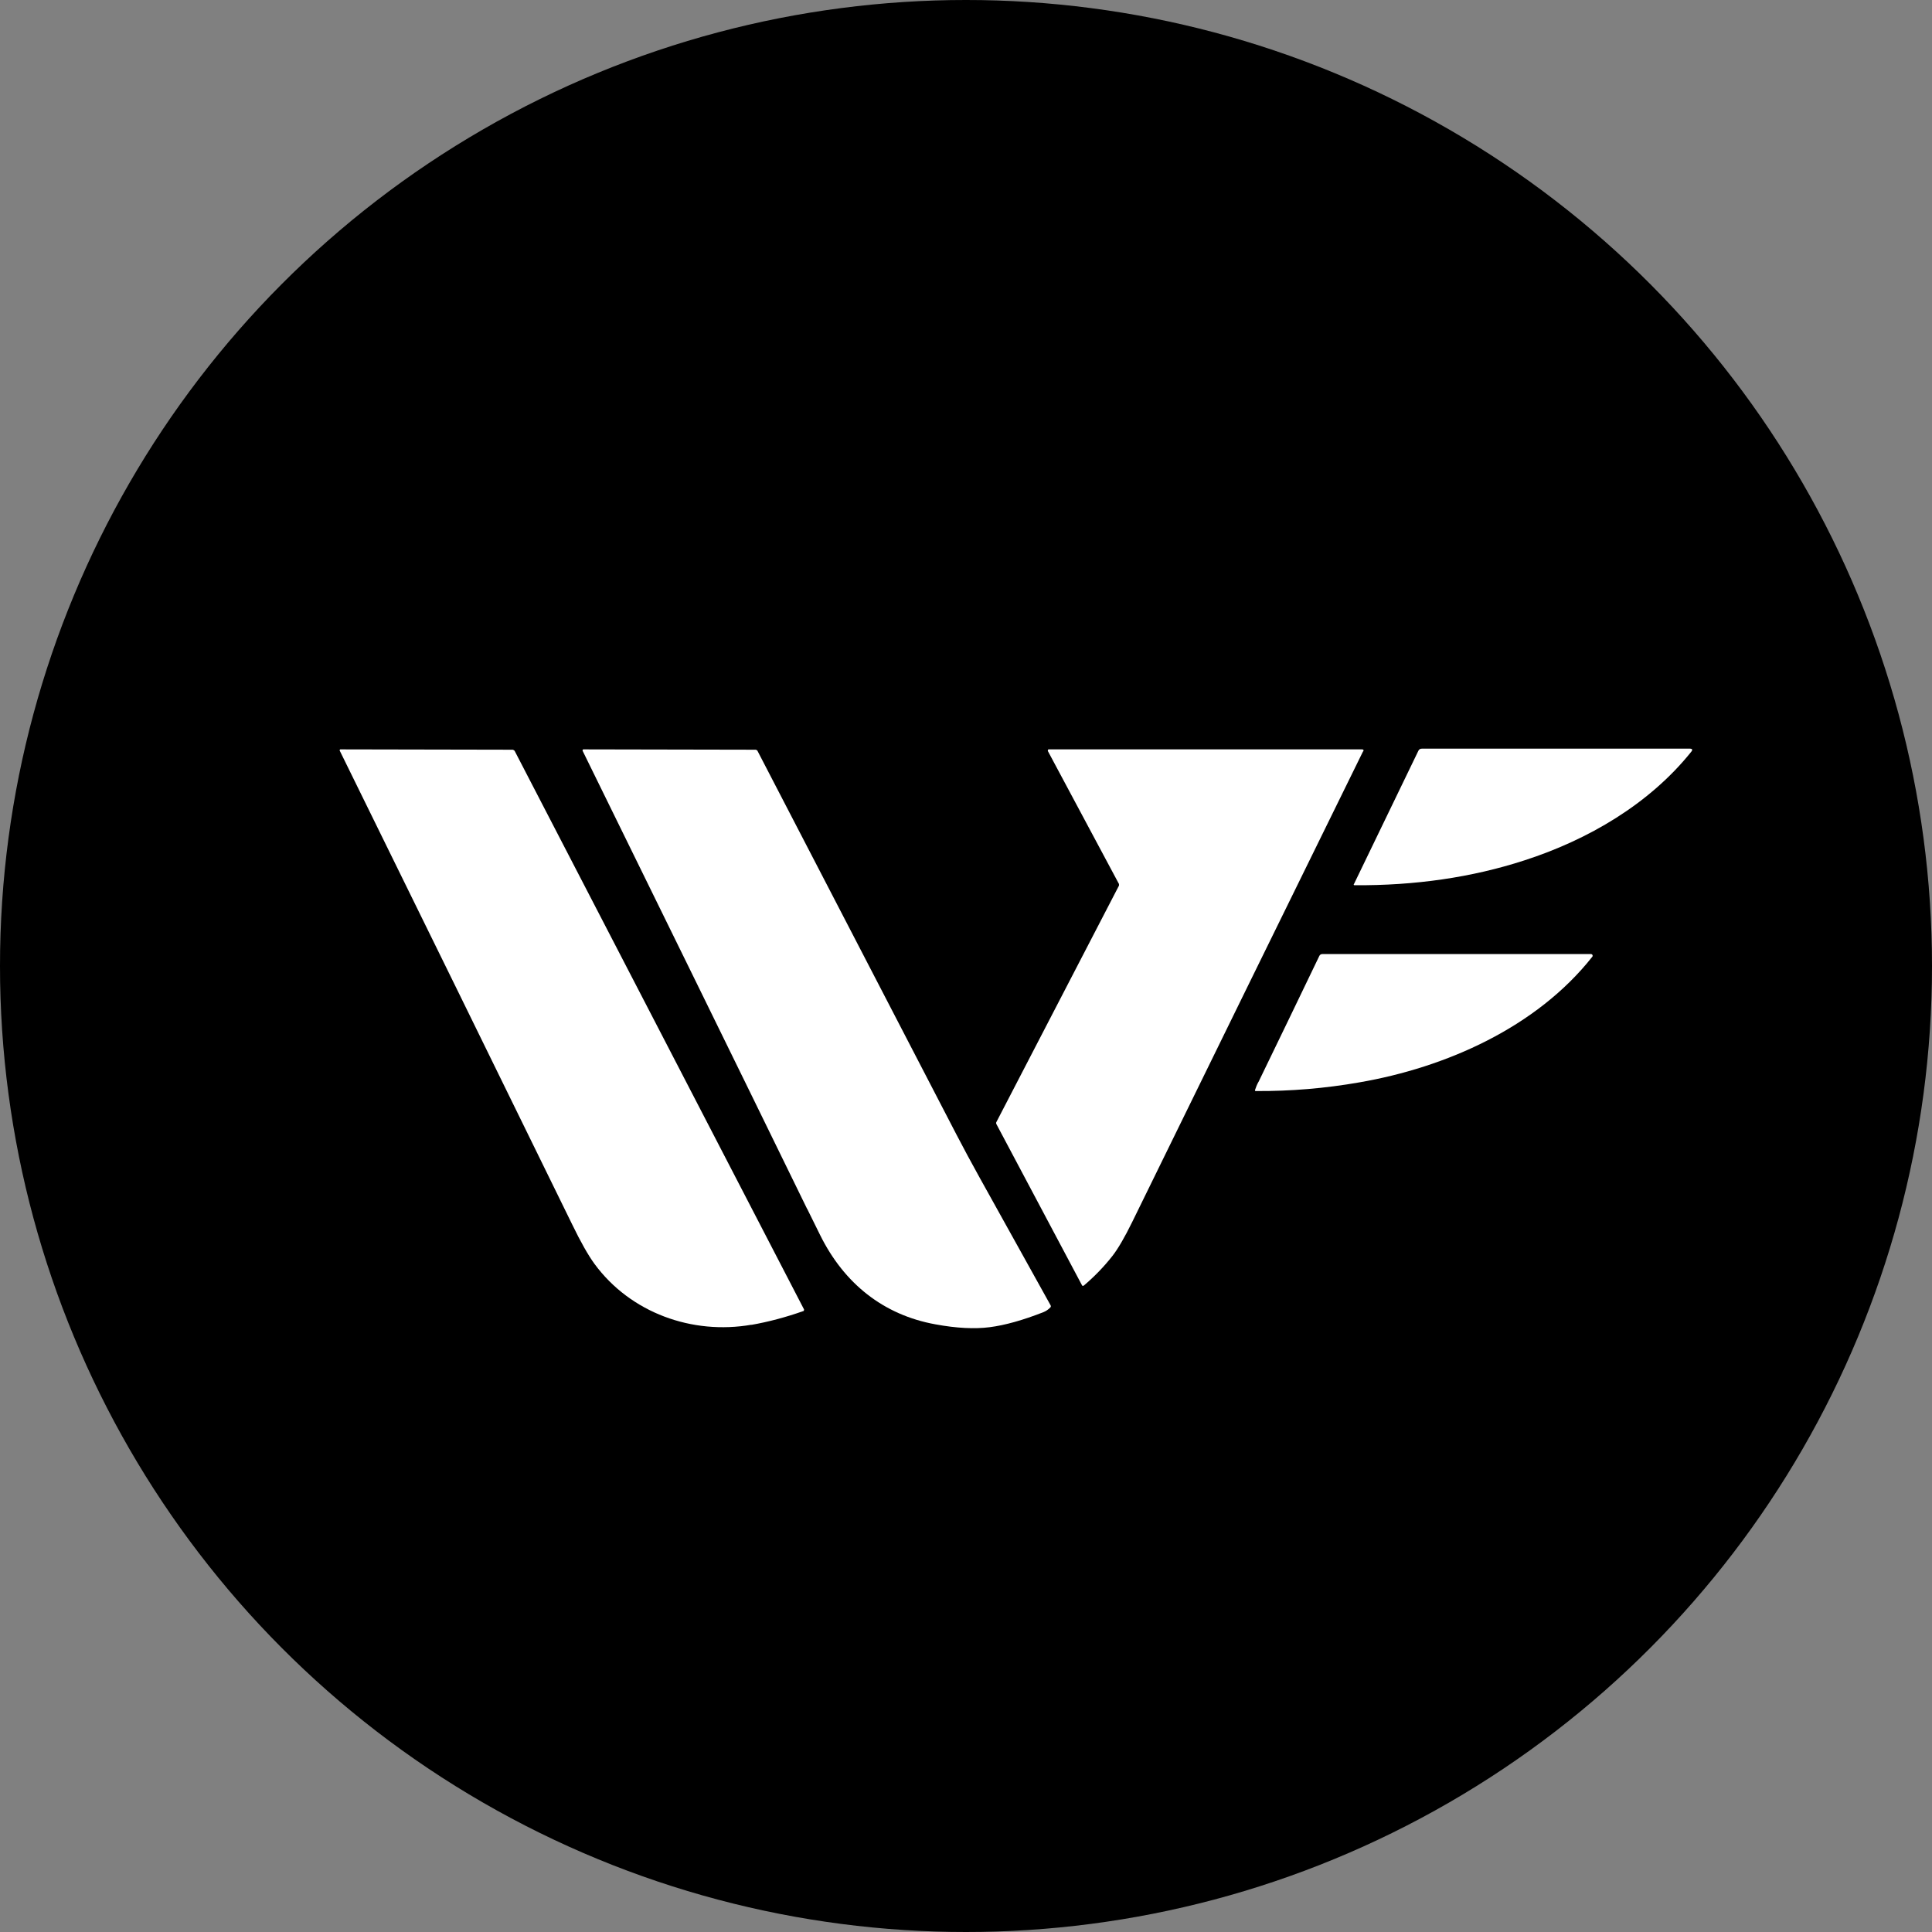 <svg width="40" height="40" viewBox="0 0 40 40" fill="none" xmlns="http://www.w3.org/2000/svg">
<rect x="0" y="0" width="40" height="40" fill="#808080" stroke="none"/>
<circle cx="20" cy="20" r="20" fill="black"/>
<g clip-path="url(#clip0_18553_55567)">
<path d="M28.221 15.555C26.63 18.791 25.035 22.045 23.443 25.296C23.285 25.619 23.145 25.858 23.03 26.005C22.854 26.229 22.657 26.431 22.441 26.615C22.43 26.626 22.413 26.622 22.402 26.615C22.402 26.615 22.402 26.615 22.402 26.611L20.627 23.269C20.627 23.269 20.62 23.247 20.627 23.235L23.167 18.336C23.167 18.336 23.17 18.314 23.167 18.302L21.694 15.548C21.694 15.548 21.694 15.522 21.705 15.515C21.705 15.515 21.712 15.515 21.716 15.515H28.196C28.228 15.515 28.239 15.526 28.224 15.559L28.221 15.555Z" fill="white"/>
<path d="M28.031 18.306L29.364 15.548C29.378 15.515 29.403 15.5 29.439 15.5H34.985C35.039 15.5 35.05 15.522 35.014 15.566C34.148 16.646 32.88 17.388 31.558 17.814C30.47 18.167 29.299 18.336 28.042 18.328C28.035 18.328 28.027 18.321 28.027 18.314C28.027 18.314 28.027 18.31 28.027 18.306H28.031Z" fill="white"/>
<path d="M15.559 27.427C14.334 27.64 13.055 27.184 12.308 26.167C12.179 25.99 12.024 25.718 11.845 25.348C10.25 22.09 8.648 18.824 7.035 15.544C7.028 15.533 7.035 15.518 7.046 15.515C7.046 15.515 7.053 15.515 7.057 15.515L10.616 15.522C10.616 15.522 10.649 15.533 10.656 15.548L16.647 27.111C16.647 27.111 16.647 27.136 16.637 27.144C16.637 27.144 16.637 27.144 16.633 27.144C16.27 27.272 15.911 27.368 15.556 27.43L15.559 27.427Z" fill="white"/>
<path d="M16.712 25.032C15.168 21.869 13.616 18.71 12.064 15.548C12.057 15.537 12.064 15.518 12.075 15.515C12.079 15.515 12.082 15.515 12.086 15.515L15.646 15.522C15.646 15.522 15.674 15.529 15.682 15.544C17.057 18.196 18.43 20.844 19.802 23.489C19.953 23.779 20.111 24.073 20.276 24.37C20.764 25.248 21.256 26.134 21.752 27.026C21.759 27.041 21.759 27.059 21.745 27.07C21.706 27.111 21.659 27.144 21.605 27.166C21.174 27.335 20.804 27.438 20.491 27.478C20.182 27.518 19.805 27.5 19.367 27.419C18.289 27.224 17.478 26.574 16.982 25.575C16.896 25.399 16.806 25.219 16.712 25.028V25.032Z" fill="white"/>
<path d="M26.055 22.402C26.479 21.527 26.9 20.657 27.316 19.79C27.327 19.768 27.349 19.753 27.374 19.753H32.941C32.959 19.753 32.974 19.768 32.974 19.787C32.974 19.794 32.974 19.801 32.967 19.808C31.81 21.274 29.931 22.101 28.146 22.409C27.435 22.534 26.72 22.593 26.002 22.589C25.984 22.589 25.98 22.582 25.984 22.567C26.002 22.512 26.023 22.457 26.052 22.405L26.055 22.402Z" fill="white"/>
</g>
<circle cx="20" cy="20" r="19.5" stroke="black" stroke-opacity="0.05"/>
<defs>
<clipPath id="clip0_18553_55567">
<rect width="28" height="12" fill="white" transform="translate(7.035 15.5)"/>
</clipPath>
</defs>
</svg>
